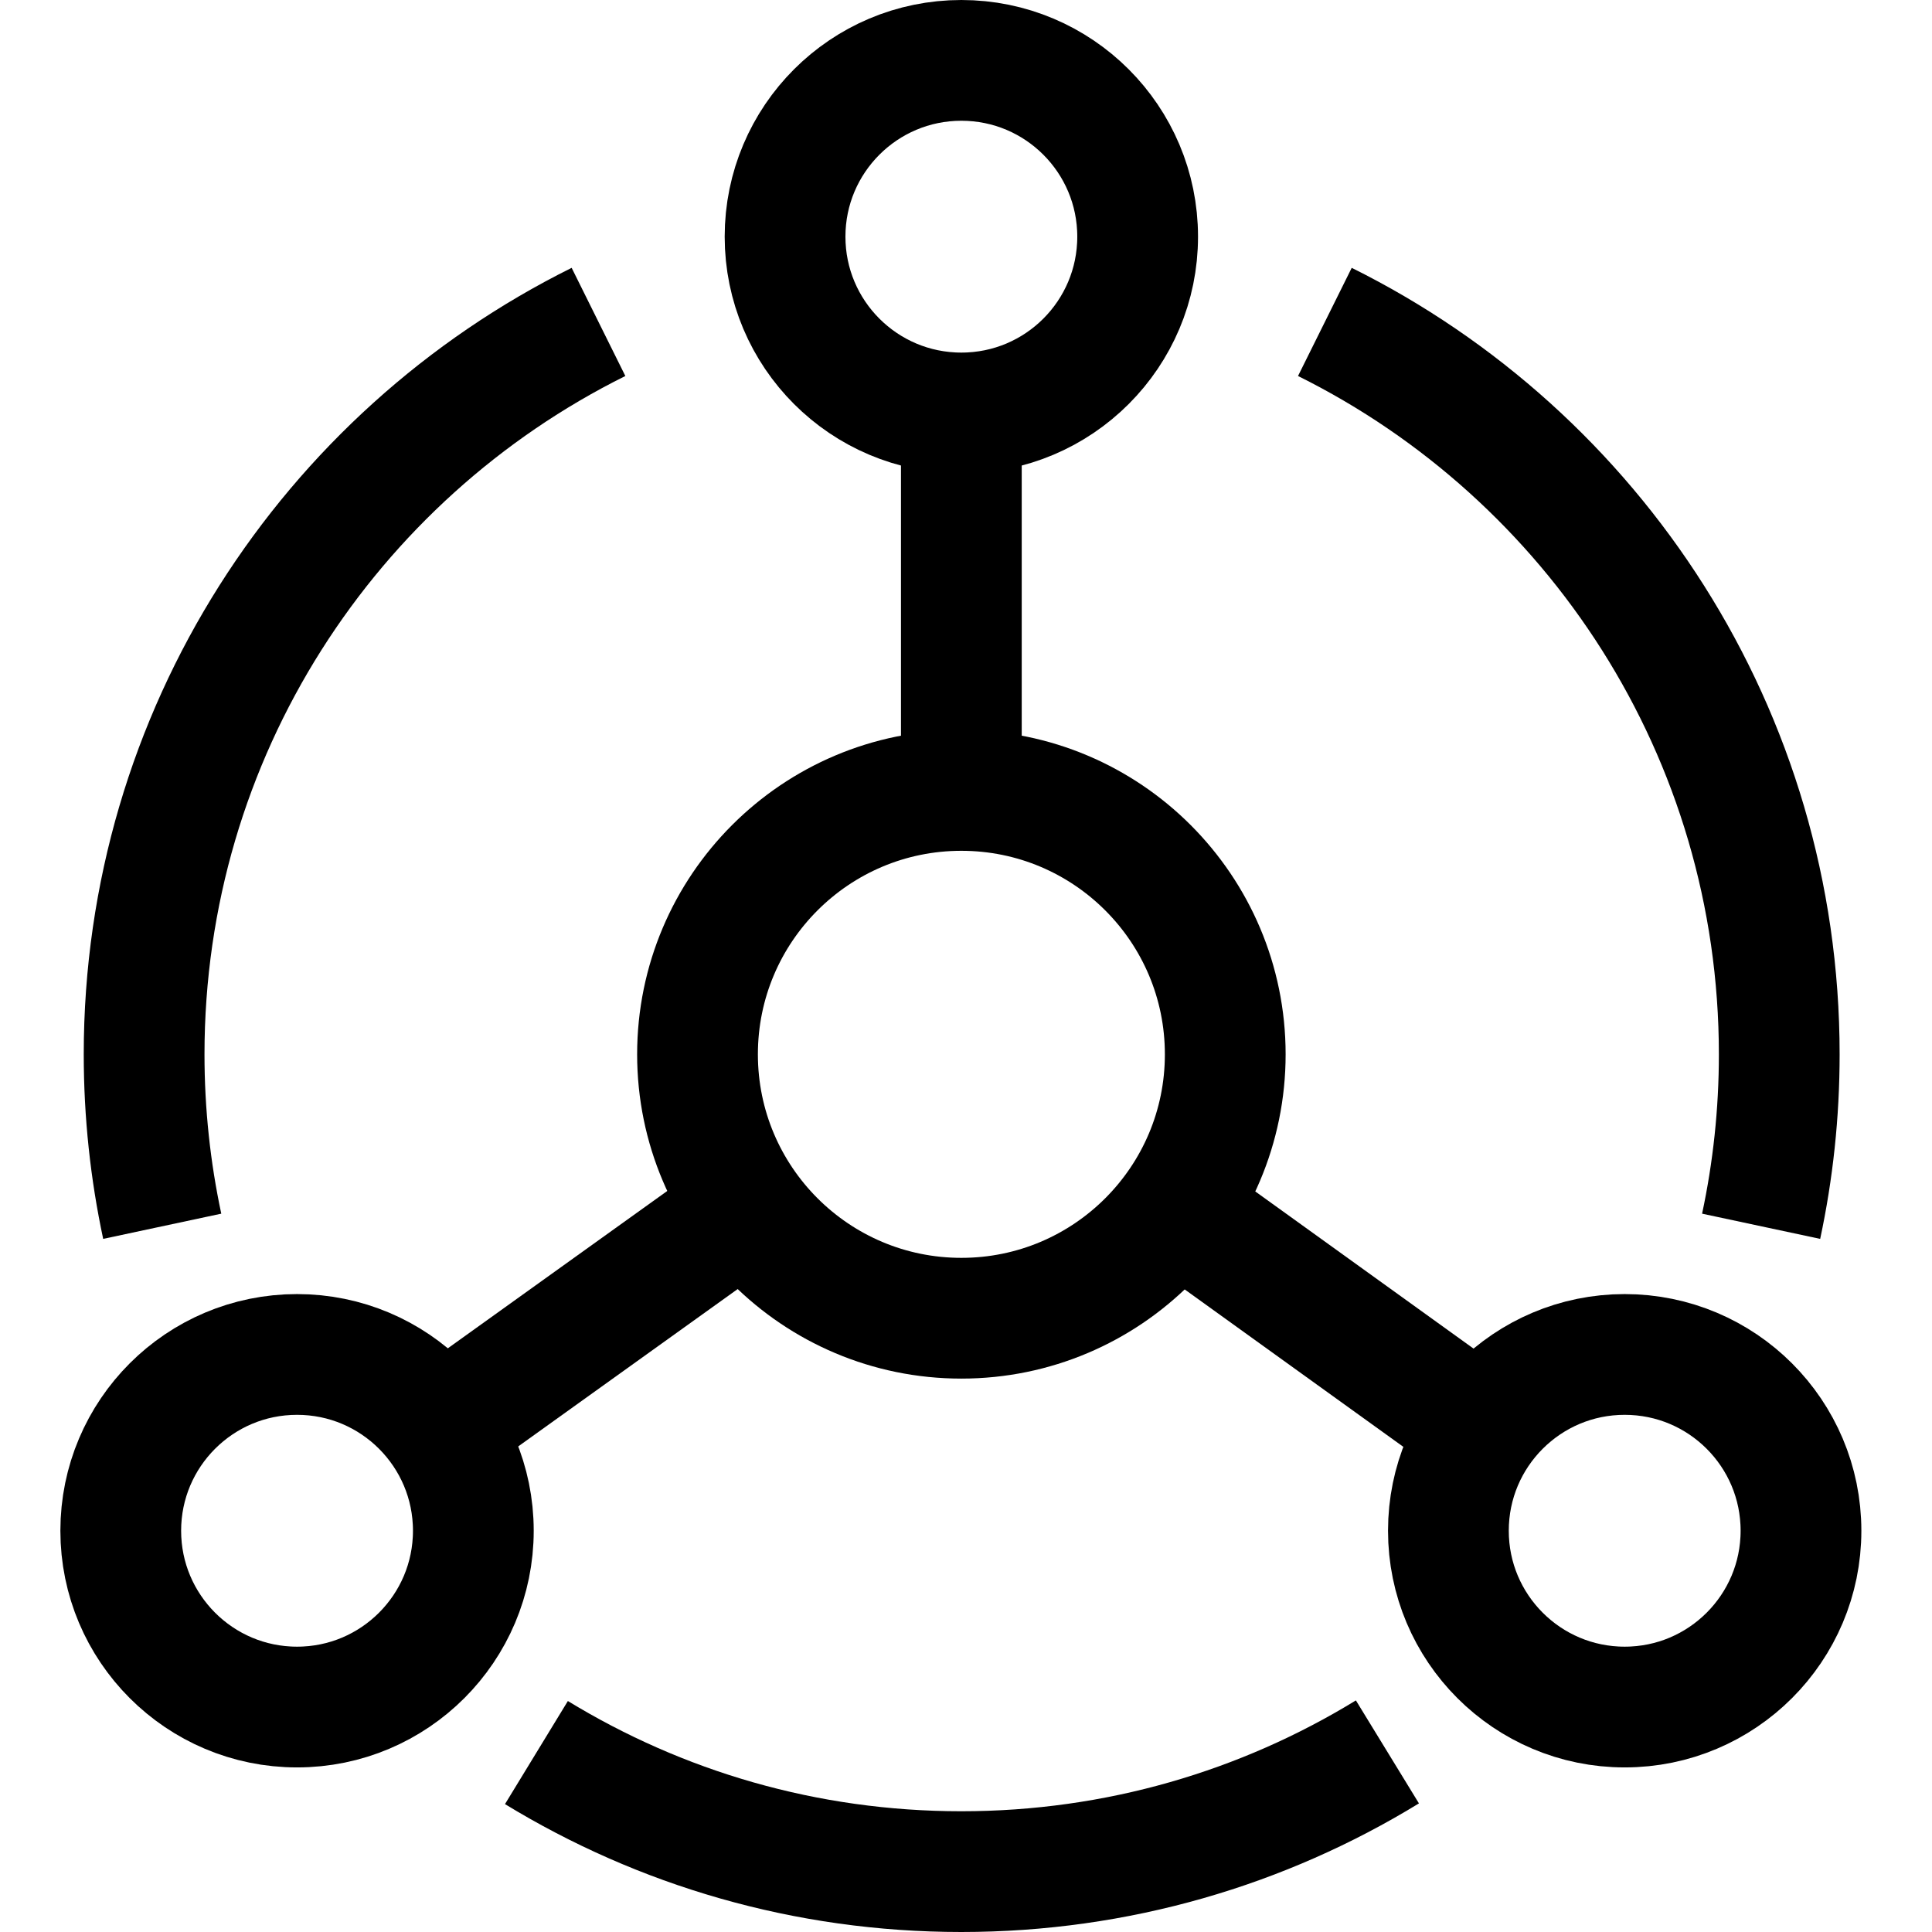 <svg viewBox="0 0 32 32" fill="none" xmlns="http://www.w3.org/2000/svg">
  <path d="M15.923 21.834C18.337 21.834 20.294 19.877 20.294 17.463C20.294 15.049 18.337 13.092 15.923 13.092C13.51 13.092 11.553 15.049 11.553 17.463C11.553 19.877 13.51 21.834 15.923 21.834Z" stroke="currentColor" stroke-width="2"/>
  <path d="M15.923 6.84C17.536 6.84 18.843 5.533 18.843 3.92C18.843 2.307 17.536 1 15.923 1C14.311 1 13.003 2.307 13.003 3.92C13.003 5.533 14.311 6.84 15.923 6.84Z" stroke="currentColor" stroke-width="2"/>
  <path d="M4.92 28.274C6.533 28.274 7.84 26.966 7.84 25.354C7.84 23.741 6.533 22.434 4.92 22.434C3.307 22.434 2 23.741 2 25.354C2 26.966 3.307 28.274 4.92 28.274Z" stroke="currentColor" stroke-width="2"/>
  <path d="M26.91 28.274C28.523 28.274 29.83 26.966 29.83 25.354C29.83 23.741 28.523 22.434 26.91 22.434C25.297 22.434 23.99 23.741 23.99 25.354C23.99 26.966 25.297 28.274 26.91 28.274Z" stroke="currentColor" stroke-width="2"/>
  <path d="M2.687 20.311C2.491 19.393 2.387 18.44 2.387 17.464C2.387 12.147 5.453 7.546 9.913 5.332" stroke="currentColor" stroke-width="2"/>
  <path d="M29.17 20.311C29.366 19.393 29.47 18.44 29.47 17.464C29.47 12.147 26.404 7.546 21.944 5.332" stroke="currentColor" stroke-width="2"/>
  <path d="M22.98 29.017C20.925 30.275 18.509 31 15.923 31C13.338 31 10.936 30.279 8.885 29.028" stroke="currentColor" stroke-width="2"/>
  <path d="M19.413 19.974L24.423 23.581" stroke="currentColor" stroke-width="2"/>
  <path d="M7.293 23.652L12.371 20.011" stroke="currentColor" stroke-width="2"/>
  <path d="M15.923 13.372V6.382" stroke="currentColor" stroke-width="2"/>
</svg>
